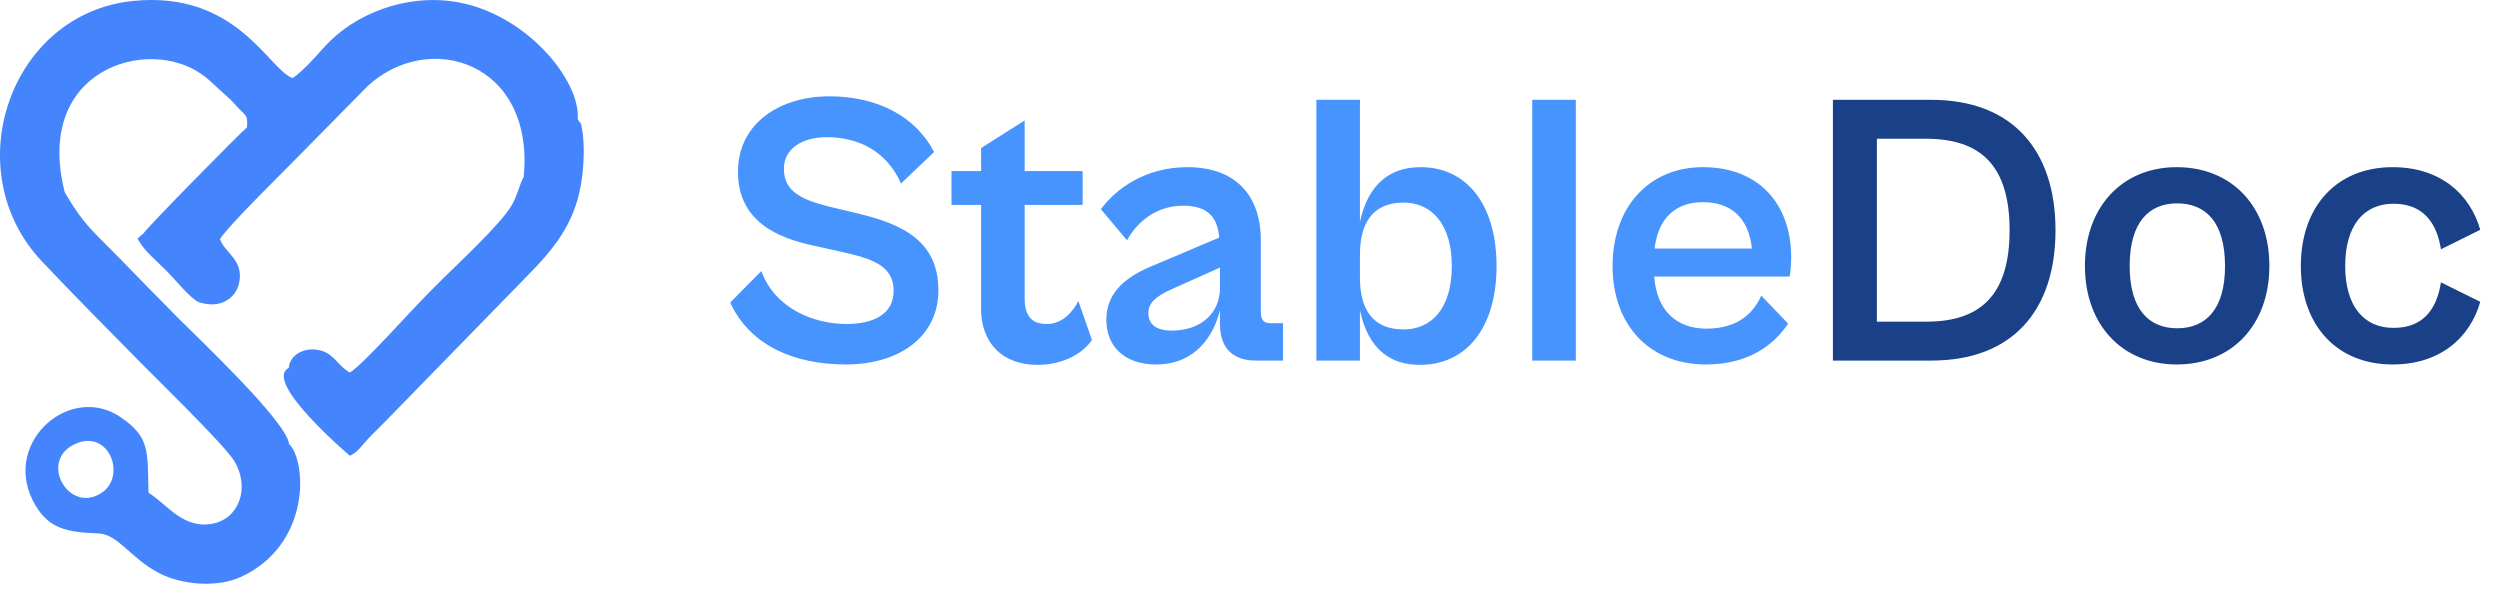 <svg width="104" height="25" viewBox="0 0 104 25" fill="none" xmlns="http://www.w3.org/2000/svg">
<path d="M35.184 15.162C37.386 15.162 39.037 14.029 39.037 12.07C39.037 9.997 37.483 9.318 35.751 8.897L34.536 8.605C33.355 8.314 32.61 7.974 32.61 7.019C32.61 6.193 33.355 5.707 34.391 5.707C35.718 5.707 36.884 6.29 37.483 7.634L38.859 6.323C38.082 4.833 36.495 4.007 34.504 4.007C32.464 4.007 30.7 5.108 30.7 7.148C30.7 9.204 32.335 9.9 33.873 10.224L34.893 10.451C36.301 10.758 37.175 11.05 37.175 12.102C37.175 13.09 36.301 13.478 35.216 13.478C33.889 13.478 32.254 12.863 31.671 11.276L30.376 12.588C31.218 14.417 33.112 15.162 35.184 15.162ZM43.16 15.178C44.309 15.178 45.086 14.644 45.426 14.142L44.86 12.523C44.633 12.976 44.18 13.478 43.565 13.478C43.03 13.478 42.626 13.268 42.626 12.41V8.524H45.038V7.116H42.626V5.011L40.812 6.161V7.116H39.582V8.524H40.812V12.847C40.812 14.239 41.67 15.178 43.16 15.178ZM48.096 15.162C49.748 15.162 50.509 13.931 50.752 12.895V13.478C50.752 14.611 51.415 15 52.257 15H53.374V13.446H52.872C52.581 13.446 52.451 13.332 52.451 12.976V10.014C52.451 8.071 51.35 6.954 49.392 6.954C47.643 6.954 46.413 7.861 45.798 8.702L46.882 9.997C47.336 9.172 48.161 8.557 49.214 8.557C50.298 8.557 50.654 9.091 50.719 9.884L48.08 11.001C46.801 11.503 46.024 12.183 46.024 13.3C46.024 14.433 46.801 15.162 48.096 15.162ZM47.773 13.025C47.773 12.62 48.048 12.345 48.728 12.037L50.752 11.131V11.973C50.752 13.041 49.942 13.753 48.744 13.753C48.08 13.753 47.773 13.478 47.773 13.025ZM56.574 15V12.912C56.833 14.126 57.497 15.178 59.067 15.178C61.026 15.178 62.257 13.608 62.257 11.066C62.257 8.524 61.026 6.954 59.099 6.954C57.529 6.954 56.833 8.006 56.574 9.237V4.153H54.761V15H56.574ZM56.574 11.568V10.58C56.574 9.285 57.108 8.427 58.387 8.427C59.537 8.427 60.395 9.301 60.395 11.066C60.395 12.847 59.537 13.705 58.387 13.705C57.108 13.705 56.574 12.863 56.574 11.568ZM65.554 15V4.153H63.741V15H65.554ZM70.969 15.162C72.717 15.162 73.786 14.369 74.385 13.462L73.268 12.296C72.976 12.96 72.361 13.672 70.985 13.672C69.739 13.672 68.913 12.912 68.816 11.503H74.45C74.482 11.341 74.514 11.001 74.514 10.71C74.514 8.524 73.203 6.954 70.839 6.954C68.621 6.954 67.083 8.589 67.083 11.066C67.083 13.527 68.621 15.162 70.969 15.162ZM70.839 8.411C72.037 8.411 72.75 9.091 72.879 10.338H68.832C68.978 9.059 69.722 8.411 70.839 8.411Z" fill="#4894FE"/>
<path d="M80.345 15C83.712 15 85.509 12.928 85.509 9.577C85.509 6.225 83.696 4.153 80.345 4.153H76.249V15H80.345ZM80.118 5.772C82.369 5.772 83.599 6.857 83.599 9.577C83.599 12.296 82.369 13.381 80.135 13.381H78.079V5.772H80.118ZM90.553 15.162C92.852 15.162 94.406 13.511 94.406 11.066C94.406 8.605 92.852 6.954 90.553 6.954C88.287 6.954 86.733 8.605 86.733 11.066C86.733 13.511 88.287 15.162 90.553 15.162ZM90.569 13.656C89.404 13.656 88.594 12.879 88.594 11.066C88.594 9.237 89.404 8.46 90.569 8.46C91.751 8.46 92.561 9.237 92.561 11.066C92.561 12.879 91.751 13.656 90.569 13.656ZM99.535 15.162C101.511 15.162 102.757 14.045 103.178 12.555L101.543 11.746C101.365 12.879 100.798 13.64 99.568 13.64C98.321 13.64 97.56 12.717 97.56 11.066C97.56 9.398 98.321 8.476 99.568 8.476C100.782 8.476 101.365 9.237 101.543 10.37L103.178 9.56C102.757 8.071 101.511 6.954 99.535 6.954C97.188 6.954 95.715 8.605 95.715 11.066C95.715 13.511 97.188 15.162 99.535 15.162Z" fill="#1A4187"/>
<path fill-rule="evenodd" clip-rule="evenodd" d="M21.786 7.363C21.607 7.668 21.505 8.212 21.24 8.618C20.726 9.409 19.142 10.883 18.427 11.589C17.728 12.28 17.283 12.748 16.52 13.569C16.282 13.825 14.907 15.31 14.553 15.498C14.052 15.217 13.909 14.738 13.361 14.586C12.695 14.401 12.058 14.745 12.011 15.306C10.909 15.869 14.551 18.957 14.553 18.958C14.872 18.827 15.027 18.559 15.293 18.276C15.584 17.966 15.765 17.807 16.028 17.533L21.938 11.473C23.018 10.377 23.876 9.346 24.163 7.704C24.276 7.052 24.321 6.284 24.249 5.608C24.242 5.537 24.209 5.321 24.188 5.256C23.992 4.655 24.352 5.594 24.121 5.099C24.111 5.078 24.087 5.043 24.078 5.026C24.07 5.009 24.051 4.976 24.033 4.955C24.157 3.348 21.883 0.564 18.979 0.081C16.89 -0.267 14.722 0.565 13.451 1.999C13.13 2.361 12.561 3 12.172 3.249C11.177 2.902 9.859 -0.389 5.55 0.038C0.395 0.549 -1.824 7.105 1.746 10.876C3.135 12.343 4.453 13.67 5.79 15.025C6.5 15.746 9.342 18.515 9.741 19.17C10.418 20.283 9.948 21.599 8.81 21.791C7.603 21.996 6.976 21 6.177 20.495C6.138 18.727 6.228 18.202 5.05 17.376C2.967 15.915 0.153 18.325 1.343 20.776C1.968 22.062 2.849 22.135 4.103 22.192C4.922 22.229 5.422 23.219 6.619 23.843C7.511 24.308 8.987 24.472 10.011 24.005C12.925 22.676 12.778 19.214 12.022 18.465C11.957 17.564 8.133 13.958 7.421 13.241C6.613 12.427 5.843 11.636 4.977 10.747C3.846 9.586 3.5 9.379 2.696 8.004C1.387 2.881 6.139 1.495 8.381 3.084C8.806 3.385 9.038 3.665 9.448 4.015C9.695 4.226 9.757 4.333 9.969 4.551C10.235 4.824 10.314 4.805 10.272 5.299C10.104 5.418 6.082 9.496 5.972 9.706L5.724 9.923C5.941 10.395 6.606 10.939 6.944 11.283C7.24 11.584 7.962 12.464 8.276 12.57C9.139 12.864 9.826 12.426 9.956 11.733C10.13 10.809 9.355 10.52 9.151 9.95C9.413 9.483 11.602 7.327 12.17 6.751L15.299 3.577C17.848 1.225 22.248 2.577 21.786 7.363H21.786ZM3.231 18.425C1.651 19.026 2.663 21.092 3.923 20.653C5.377 20.147 4.67 17.878 3.231 18.425Z" fill="#4485FD"/>
</svg>
